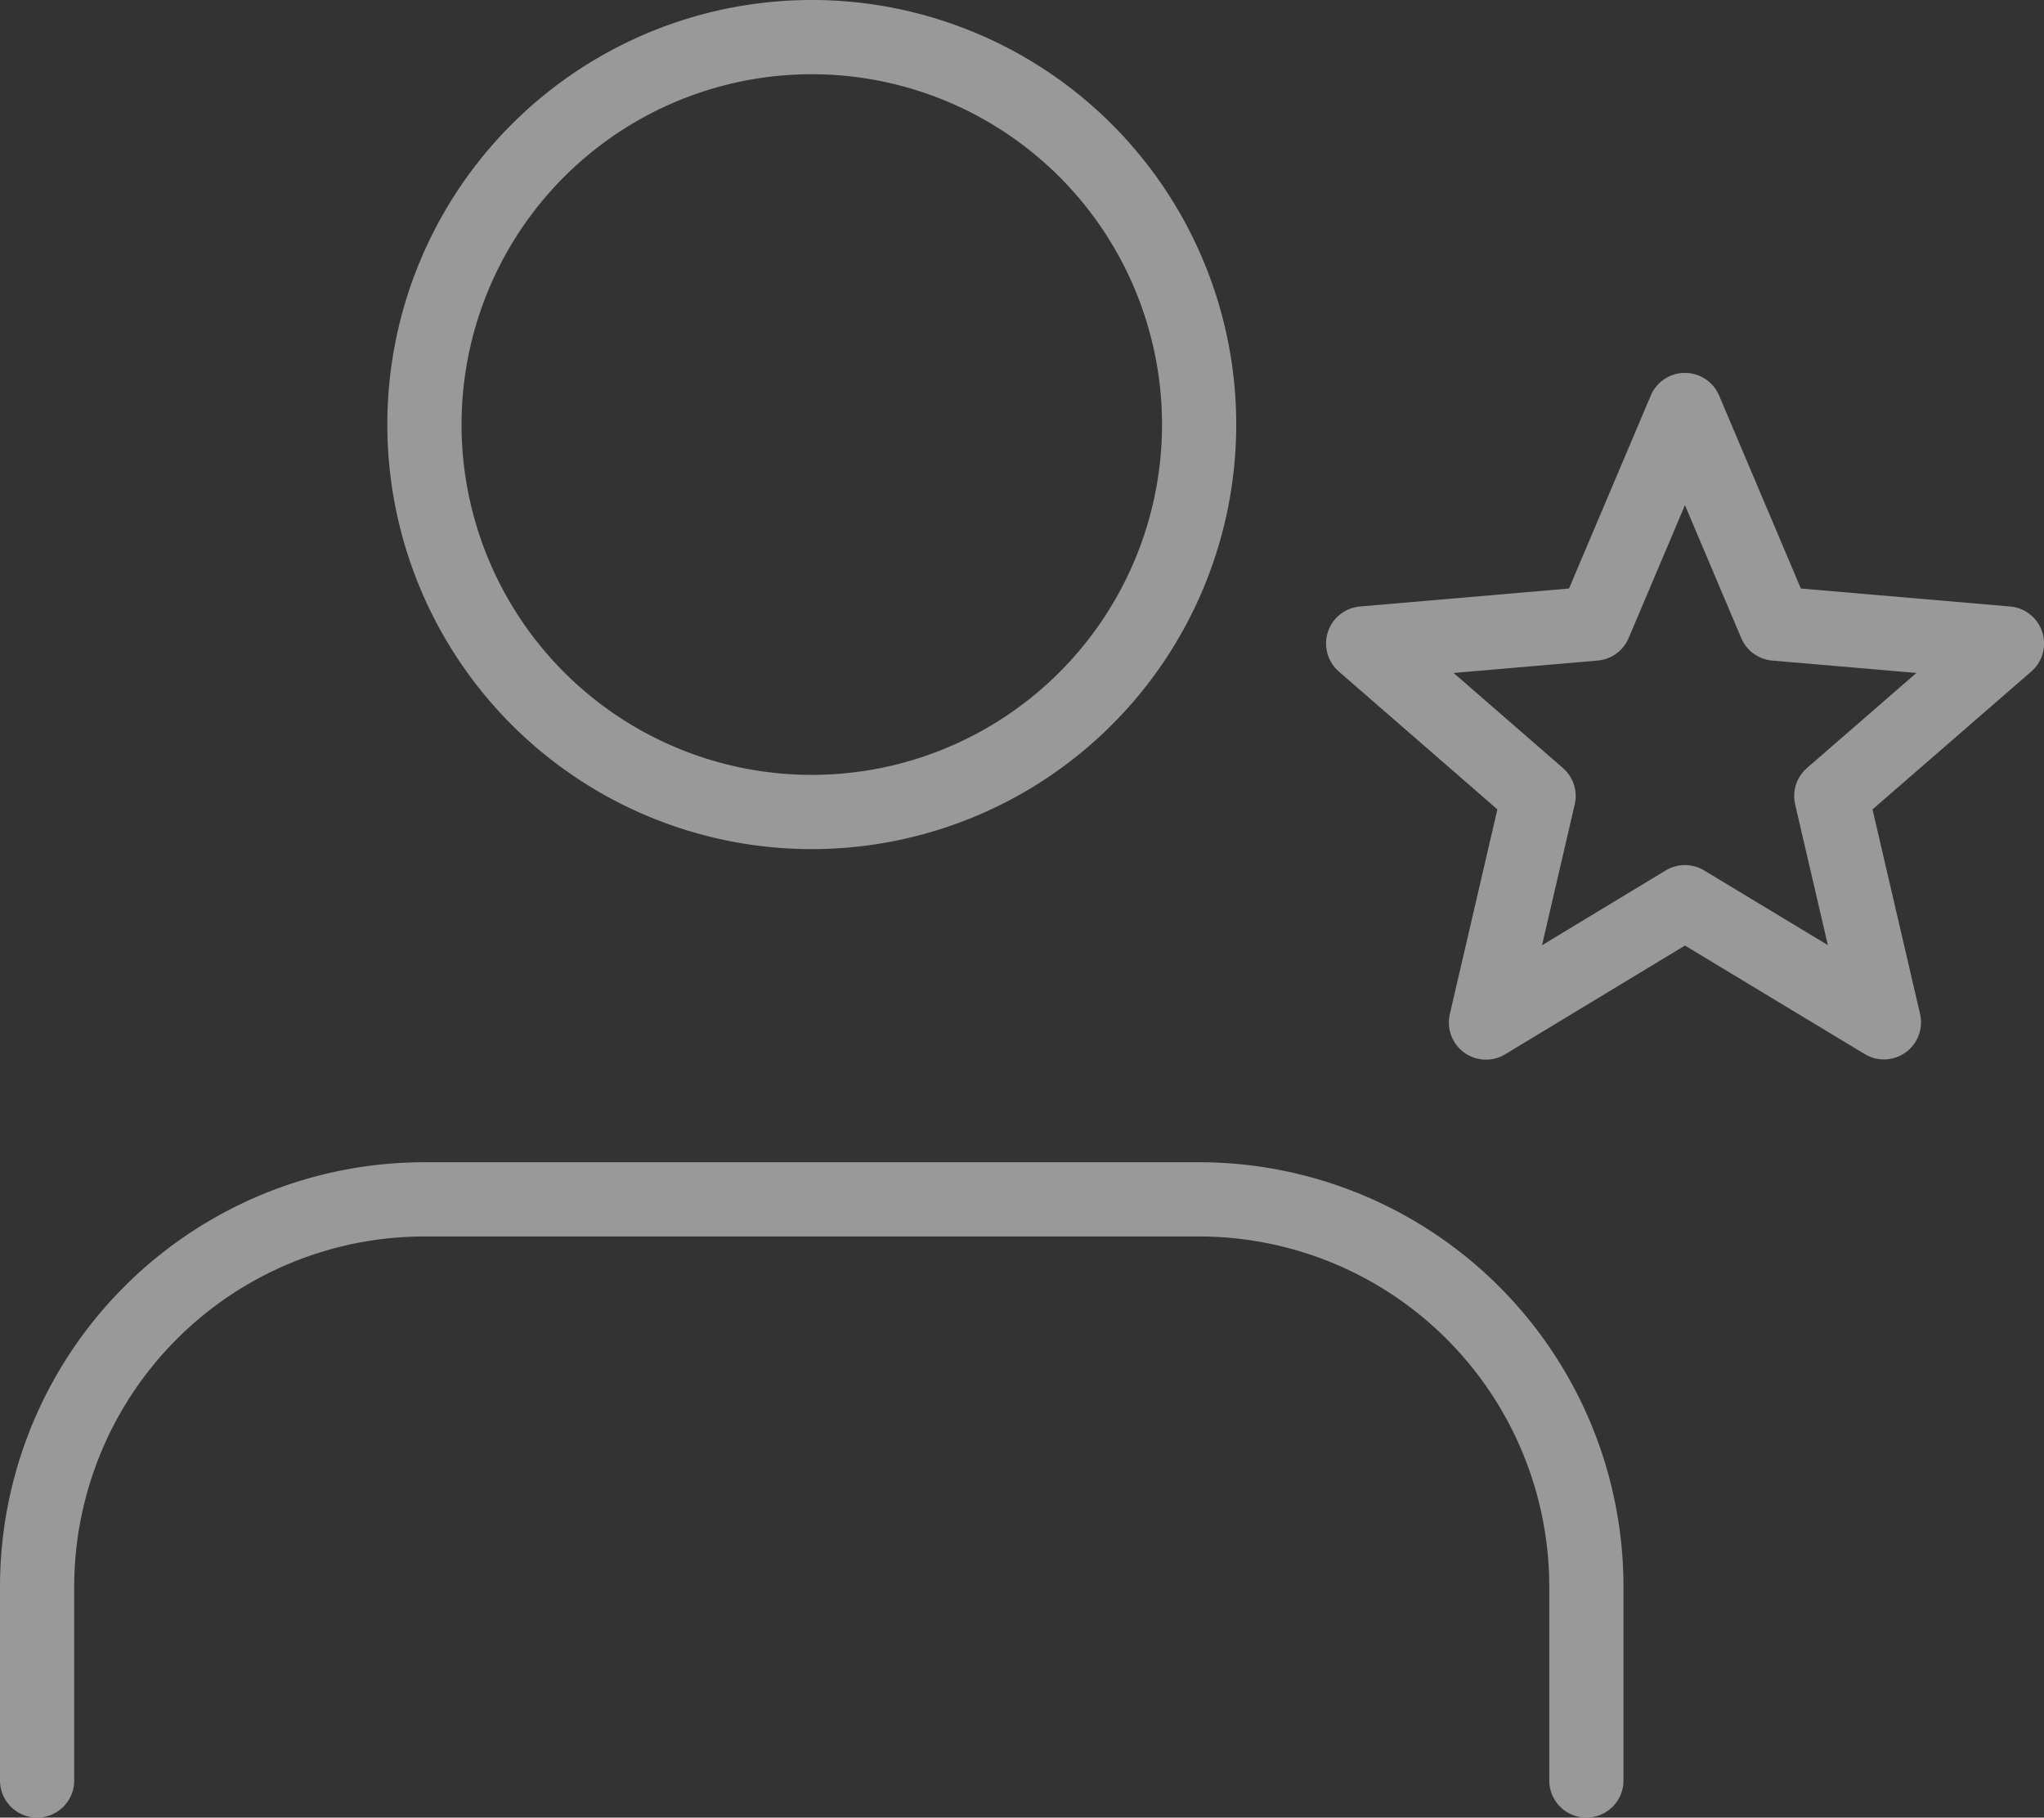 <svg xmlns="http://www.w3.org/2000/svg" width="27.541" height="24.484" viewBox="0 0 27.541 24.484">
  <rect x="0" y="0" width="27.541" height="24.484" fill="#333333" stroke="none"/>
  <g id="Group_6021" data-name="Group 6021" transform="translate(-169.5 -424.604)" opacity="0.5">
    <g id="Icon_feather-user" data-name="Icon feather-user" transform="translate(164 420.604)">
      <path id="Path_7189" data-name="Path 7189" d="M26.875,30.328V27.719A5.219,5.219,0,0,0,21.656,22.5H11.219A5.219,5.219,0,0,0,6,27.719v2.609" transform="translate(0 -2.344)" fill="none" stroke="#fff" stroke-linecap="round" stroke-linejoin="round" stroke-width="1"/>
      <path id="Path_7190" data-name="Path 7190" d="M22.438,9.719A5.219,5.219,0,1,1,17.219,4.5,5.219,5.219,0,0,1,22.438,9.719Z" transform="translate(-0.781)" fill="none" stroke="#fff" stroke-linecap="round" stroke-linejoin="round" stroke-width="1"/>
    </g>
    <path id="Icon_ionic-md-star-outline" data-name="Icon ionic-md-star-outline" d="M12.475,7.645l-3.12-.268L8.136,4.5,6.917,7.377,3.8,7.645,6.164,9.7l-.709,3.051L8.136,11.13l2.681,1.618L10.108,9.7Z" transform="translate(184.067 425.627)" fill="none" stroke="#fff" stroke-linecap="round" stroke-linejoin="round" stroke-width="1"/>
  </g>
</svg>
